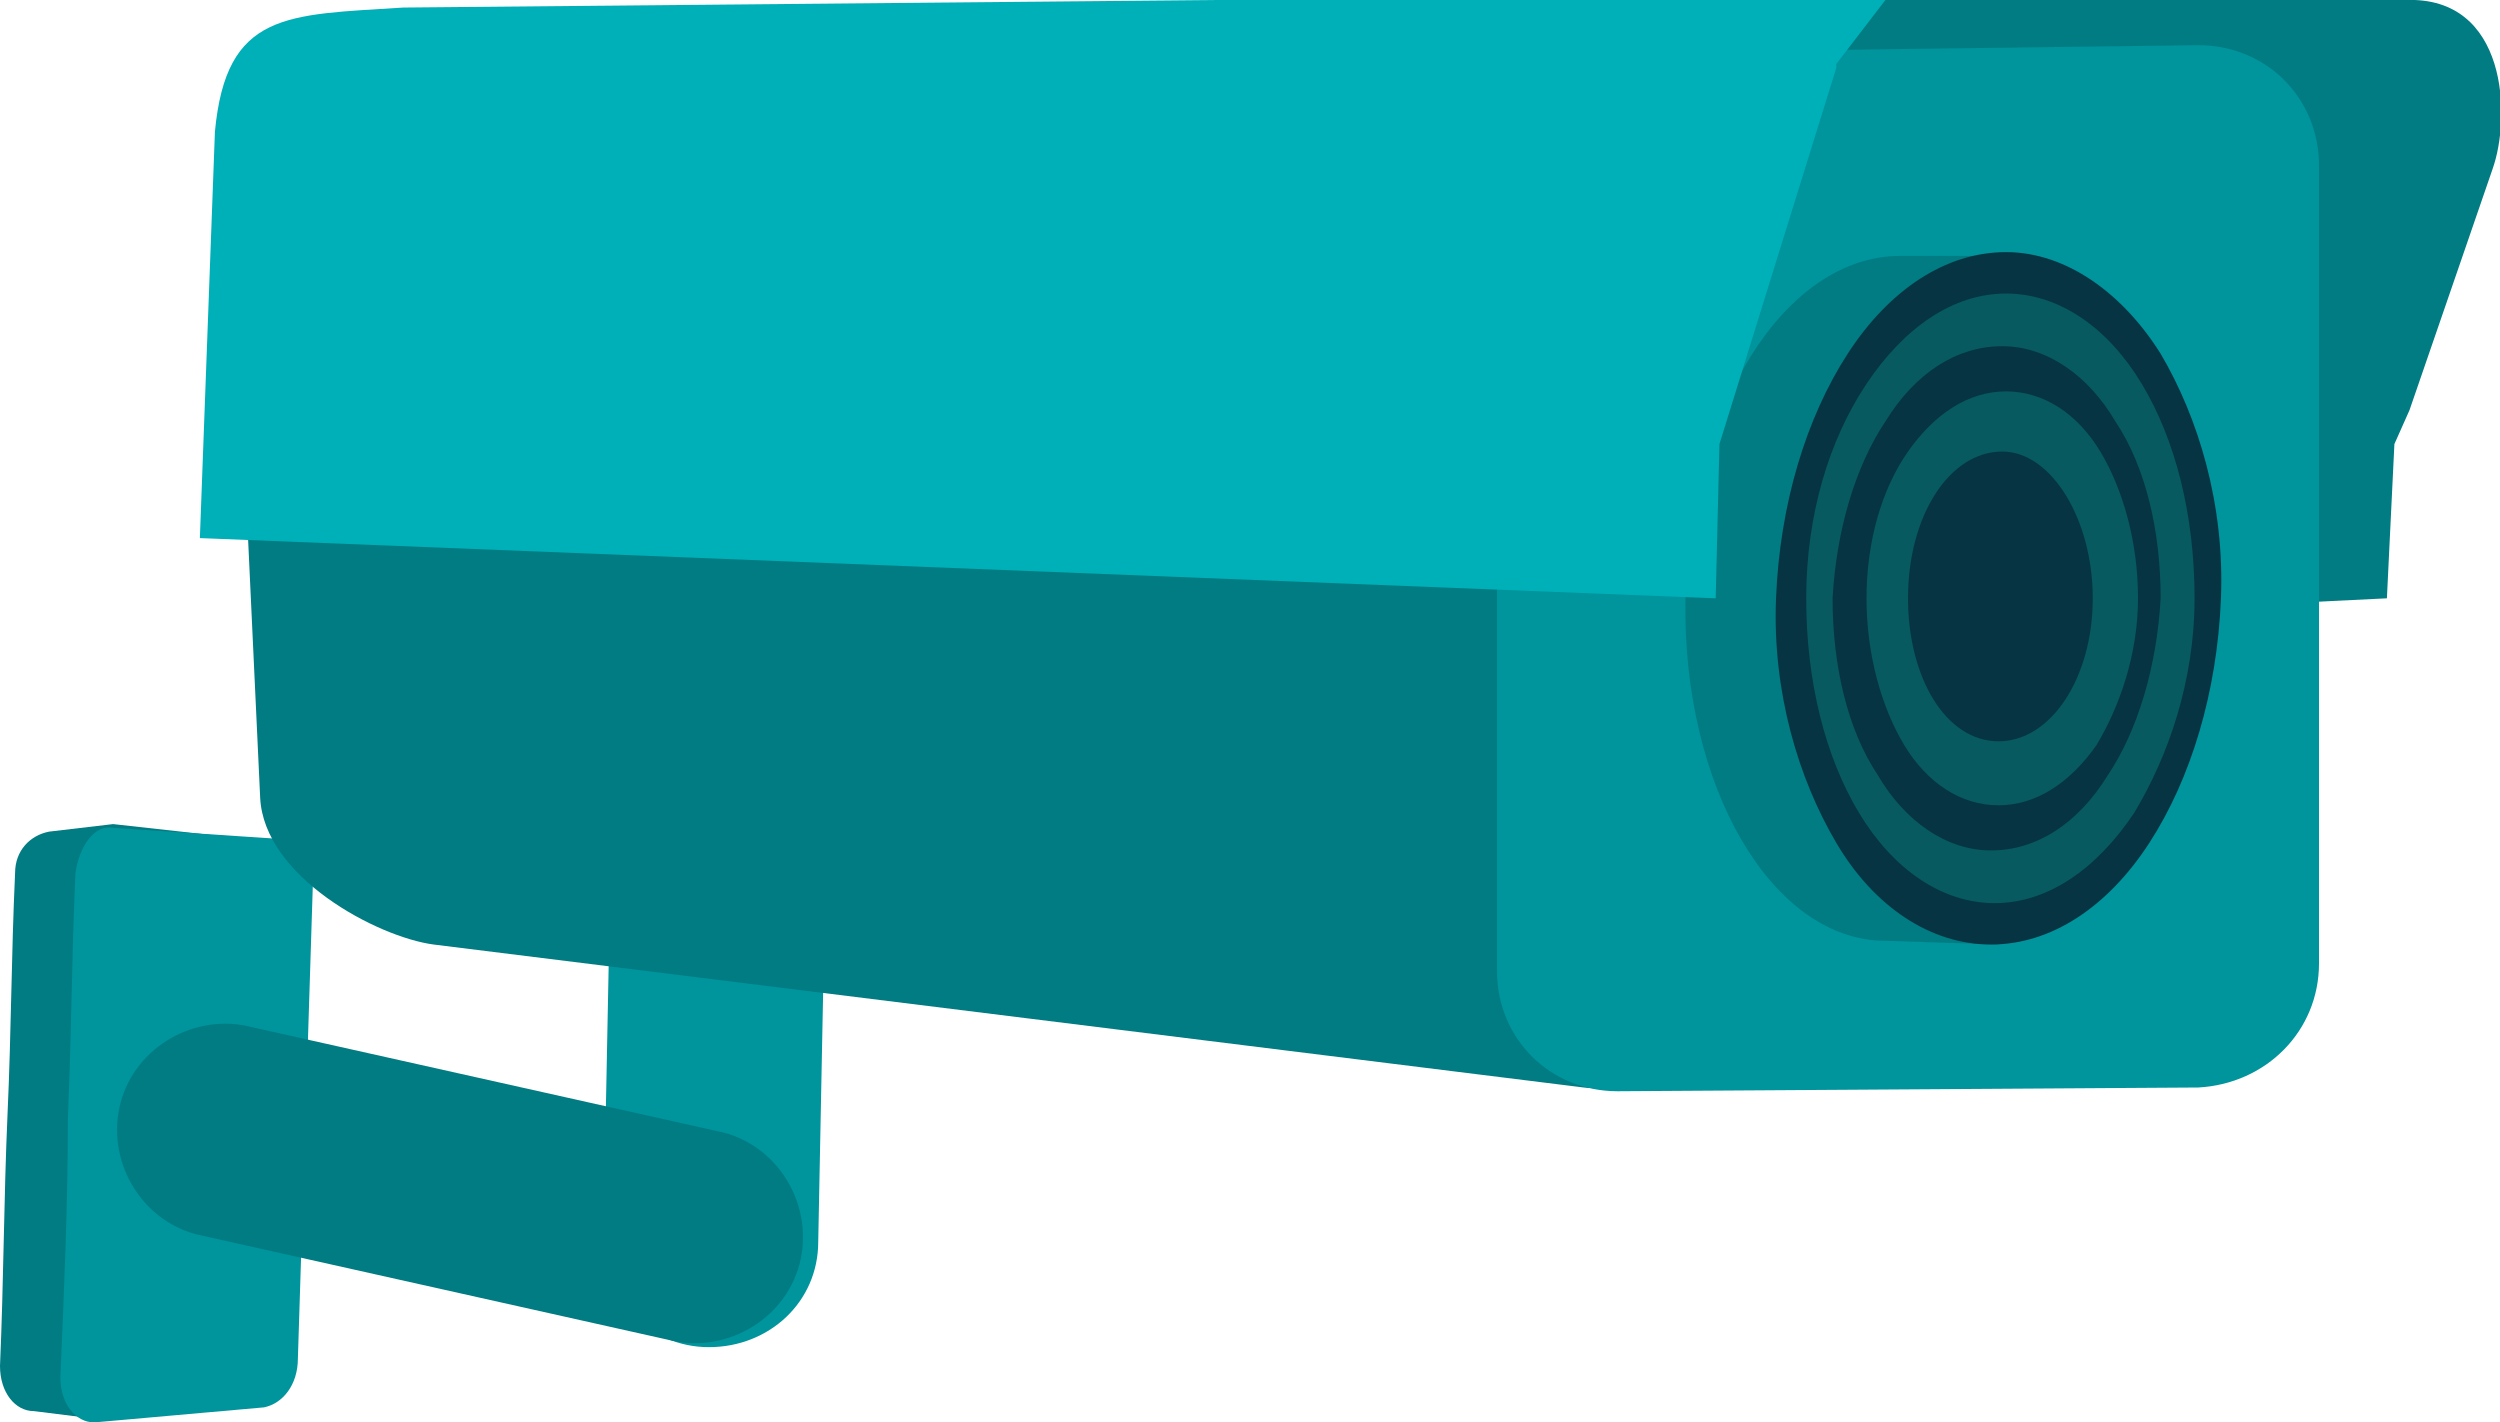 <svg width="58" height="33" viewBox="0 0 58 33" fill="none" xmlns="http://www.w3.org/2000/svg">
<g clip-path="url(#clip0_276_3932)">
<path fill-rule="evenodd" clip-rule="evenodd" d="M14.347 10.913C14.347 9.516 15.484 8.468 16.884 8.468C18.284 8.468 19.333 9.603 19.333 11L18.983 28.809C18.983 30.206 17.846 31.254 16.446 31.254C15.047 31.254 13.997 30.119 13.997 28.722L14.347 10.913Z" fill="#00949C"/>
<path fill-rule="evenodd" clip-rule="evenodd" d="M1.137 19.294L2.624 19.119L4.986 19.381C5.424 19.381 5.774 19.468 5.686 19.992L5.424 31.603C5.424 32.214 5.074 32.651 4.636 32.651L2.187 32.913L0.787 32.738C0.35 32.738 0 32.302 0 31.691C0.087 29.683 0.087 27.849 0.175 25.841C0.262 23.921 0.262 22.175 0.35 20.254C0.35 19.73 0.7 19.381 1.137 19.294Z" fill="#007C82"/>
<path fill-rule="evenodd" clip-rule="evenodd" d="M2.624 19.206L6.561 19.468C6.998 19.468 7.348 19.905 7.261 20.429L6.911 31.516C6.911 32.127 6.561 32.563 6.124 32.651L2.187 33C1.75 33 1.4 32.563 1.4 31.952C1.487 29.944 1.575 27.936 1.575 25.929C1.662 23.921 1.662 22.175 1.75 20.254C1.837 19.643 2.187 19.119 2.624 19.206Z" fill="#00949C"/>
<path fill-rule="evenodd" clip-rule="evenodd" d="M4.549 28.635C3.237 28.286 2.449 26.889 2.799 25.579C3.149 24.27 4.549 23.484 5.861 23.834L16.796 26.278C18.109 26.627 18.896 28.024 18.546 29.333C18.196 30.643 16.796 31.429 15.484 31.079L4.549 28.635Z" fill="#007C82"/>
<path fill-rule="evenodd" clip-rule="evenodd" d="M34.118 1.571C22.57 1.659 18.109 1.135 8.223 1.659C6.561 1.833 5.686 2.008 5.424 5.413L6.036 18.508C6.124 20.341 8.748 21.738 10.06 21.913L36.742 25.23C37.967 25.405 37.792 23.833 37.792 22.087C37.792 20.516 37.792 19.032 37.792 17.46C37.792 15.976 38.142 14.405 37.792 12.921C37.529 11.786 36.392 11.087 36.217 9.952C35.867 8.119 36.217 6.286 36.217 4.452C36.217 2.881 35.255 1.571 34.118 1.571Z" fill="#007C82"/>
<path fill-rule="evenodd" clip-rule="evenodd" d="M55.376 13.881L51.789 14.056L35.955 13.183C35.78 12.921 35.692 12.746 35.517 12.484C36.48 11.437 37.354 10.476 38.317 9.429C39.017 7.508 39.804 5.587 40.504 3.667C41.204 2.27 41.904 4.67673e-05 43.741 4.67673e-05H55.813C58.175 -0.087 58.262 2.706 57.825 3.929L55.9 9.516L55.55 10.302L55.376 13.881Z" fill="#007C82"/>
<path fill-rule="evenodd" clip-rule="evenodd" d="M37.529 1.222L51.002 1.048C52.576 1.048 53.801 2.27 53.801 3.841V22.349C53.801 23.921 52.576 25.143 51.002 25.23L37.529 25.317C35.955 25.317 34.73 24.095 34.73 22.524V4.103C34.73 2.532 36.042 1.222 37.529 1.222Z" fill="#00949C"/>
<path fill-rule="evenodd" clip-rule="evenodd" d="M44.09 5.937C41.379 5.937 39.192 9.516 39.104 13.881C39.017 18.246 41.116 21.826 43.741 21.826L46.365 21.913C48.815 21.04 49.864 17.461 48.815 13.881L46.365 5.937H44.09Z" fill="#007C82"/>
<path fill-rule="evenodd" clip-rule="evenodd" d="M46.54 6.373C43.916 6.373 41.641 9.778 41.553 13.881C41.466 18.072 43.566 21.389 46.19 21.389C48.815 21.389 51.089 17.984 51.176 13.881C51.264 9.691 49.164 6.373 46.54 6.373Z" fill="#075A60"/>
<path fill-rule="evenodd" clip-rule="evenodd" d="M46.54 5.849C45.14 5.849 43.828 6.722 42.866 8.207C41.904 9.691 41.291 11.699 41.204 13.881C41.116 16.064 41.728 18.072 42.603 19.556C43.478 21.04 44.79 21.913 46.19 21.913C47.59 21.913 48.902 21.04 49.864 19.556C50.827 18.072 51.439 16.064 51.526 13.881C51.614 11.699 51.002 9.691 50.127 8.207C49.252 6.81 47.94 5.849 46.54 5.849ZM43.303 8.905C44.178 7.595 45.315 6.81 46.54 6.81C47.765 6.81 48.902 7.595 49.689 8.905C50.477 10.214 50.914 11.96 50.914 13.881C50.914 15.802 50.302 17.548 49.514 18.857C48.639 20.167 47.502 20.953 46.278 20.953C45.053 20.953 43.916 20.167 43.128 18.857C42.341 17.548 41.904 15.802 41.904 13.881C41.904 11.96 42.428 10.214 43.303 8.905Z" fill="#063443"/>
<path fill-rule="evenodd" clip-rule="evenodd" d="M46.453 8.556C44.528 8.556 42.953 10.913 42.866 13.881C42.866 16.849 44.353 19.206 46.278 19.206C48.202 19.206 49.777 16.849 49.864 13.881C49.864 10.913 48.377 8.556 46.453 8.556Z" fill="#075A60"/>
<path fill-rule="evenodd" clip-rule="evenodd" d="M46.453 8.032C45.403 8.032 44.44 8.643 43.741 9.778C43.041 10.826 42.603 12.31 42.516 13.881C42.516 15.453 42.866 16.937 43.566 17.984C44.178 19.032 45.14 19.73 46.19 19.73C47.24 19.73 48.202 19.119 48.902 17.984C49.602 16.937 50.039 15.453 50.127 13.881C50.127 12.31 49.777 10.826 49.077 9.778C48.465 8.73 47.502 8.032 46.453 8.032ZM44.266 10.476C44.878 9.603 45.665 9.08 46.54 9.08C47.415 9.08 48.202 9.603 48.727 10.476C49.252 11.349 49.602 12.572 49.602 13.881C49.602 15.191 49.164 16.413 48.639 17.286C48.027 18.159 47.24 18.683 46.365 18.683C45.49 18.683 44.703 18.159 44.178 17.286C43.653 16.413 43.303 15.191 43.303 13.881C43.303 12.572 43.653 11.349 44.266 10.476Z" fill="#063443"/>
<path fill-rule="evenodd" clip-rule="evenodd" d="M46.453 10.476C45.228 10.476 44.266 11.96 44.266 13.881C44.266 15.714 45.14 17.198 46.365 17.198C47.59 17.198 48.552 15.714 48.552 13.881C48.552 12.048 47.59 10.476 46.453 10.476Z" fill="#063443"/>
<path fill-rule="evenodd" clip-rule="evenodd" d="M39.804 13.881L4.637 12.484L4.986 3.056C5.249 0.262 6.649 0.349 9.36 0.175L28.169 0H40.241C40.679 0 41.116 0 41.466 0H43.741L42.603 1.484V1.571L39.891 10.302L39.804 13.881Z" fill="#00B0B8"/>
</g>
<defs>
<clipPath id="clip0_276_3932">
<rect width="58" height="33" fill="white"/>
</clipPath>
</defs>
</svg>
